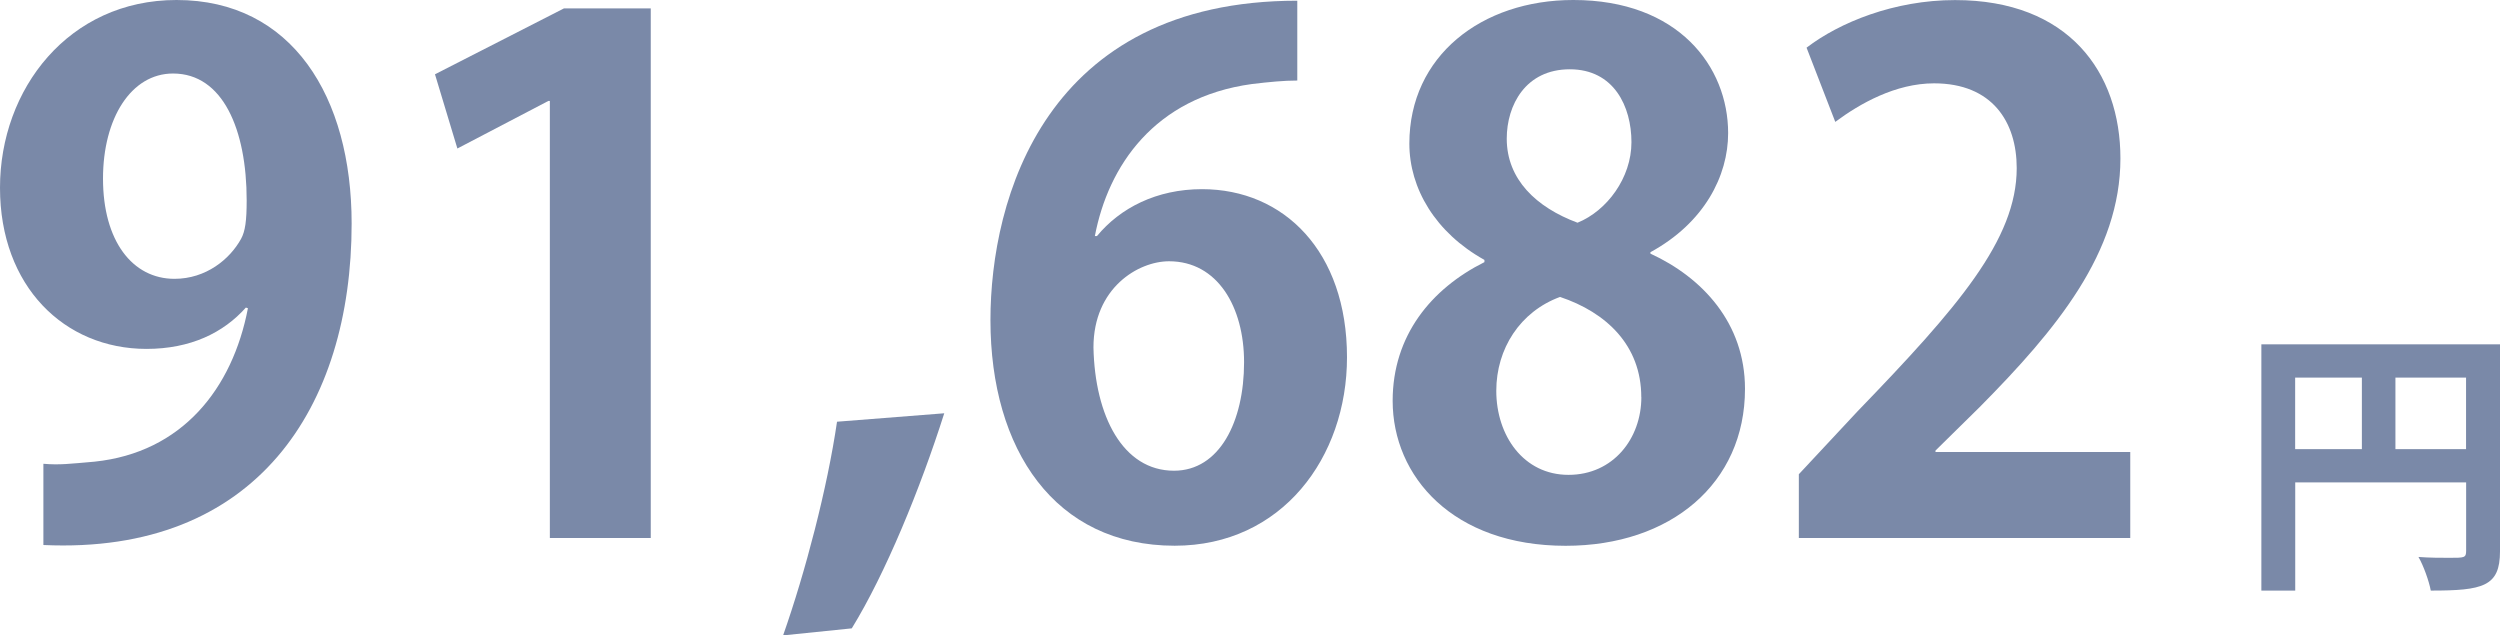 <?xml version="1.0" encoding="UTF-8"?><svg id="Layer_2" xmlns="http://www.w3.org/2000/svg" viewBox="0 0 320.36 81.42"><defs><style>.cls-1{fill:#7a89a8;}</style></defs><g id="_イヤー_1"><g><path class="cls-1" d="M31.51,39.41c-2.87,3.23-7.09,5.3-12.75,5.3C8.26,44.7,0,36.71,0,24.06S8.8,0,22.62,0c14.81,0,22.44,12.39,22.44,28.64,0,23.52-12.21,42.46-39.5,41.2v-10.41c2.07,.18,3.41,0,6.55-.27,11.22-1.17,17.68-9.34,19.66-19.66l-.27-.09ZM13.2,22.89c0,7.99,3.77,12.84,9.16,12.84,4.04,0,7.09-2.51,8.53-5.12,.54-.99,.72-2.33,.72-4.94,0-9.07-3.05-16.25-9.43-16.25-5.39,0-8.98,5.75-8.98,13.46Z"/><path class="cls-1" d="M70.46,68.94V12.93h-.18l-11.67,6.1-2.87-9.51L72.26,1.08h11.13V68.94h-12.93Z"/><path class="cls-1" d="M121,52.96c-3.05,9.61-7.54,20.56-11.85,27.56l-8.8,.9c2.87-8.17,5.66-18.85,6.91-27.38l13.73-1.08Z"/><path class="cls-1" d="M140.57,30.25c2.96-3.59,7.63-6.01,13.46-6.01,10.5,0,18.58,7.99,18.58,21.54,0,12.84-8.35,24.15-22.08,24.15-15.35,0-23.61-12.3-23.61-28.91C126.92,25.49,133.92,.09,166.24,.09V10.32c-1.71,0-3.59,.18-5.83,.45-12.48,1.71-18.4,10.5-20.11,19.48h.27Zm18.85,16.16c0-7.09-3.41-12.93-9.61-12.93-3.95,0-9.69,3.41-9.69,11.04,.18,8.8,3.77,15.8,10.32,15.8,5.83,0,8.98-6.28,8.98-13.91Z"/><path class="cls-1" d="M190.21,33.3c-6.28-3.5-9.61-9.16-9.61-14.9,0-11.22,9.25-18.4,21.01-18.4,13.46,0,19.84,8.53,19.84,17.06,0,5.48-3.05,11.49-9.96,15.26v.18c6.64,3.05,12.12,8.89,12.12,17.33,0,12.12-9.52,20.11-22.98,20.11-14.45,0-22.17-8.89-22.17-18.58,0-8.35,4.94-14.36,11.76-17.77v-.27Zm20.11,17.59c0-6.64-4.49-10.86-10.41-12.84-5.12,1.88-8.17,6.64-8.17,12.03,0,5.75,3.5,10.77,9.25,10.77s9.34-4.67,9.34-9.96Zm-17.24-33.12c0,5.21,3.77,8.8,9.07,10.77,3.77-1.53,6.91-5.75,6.91-10.32s-2.24-9.34-7.9-9.34-8.08,4.58-8.08,8.89Z"/><path class="cls-1" d="M272.97,68.94h-42.46v-8.17l7.54-8.08c12.84-13.29,20.38-21.99,20.38-31.15,0-5.92-3.14-10.86-10.59-10.86-4.94,0-9.52,2.6-12.66,4.94l-3.68-9.51c4.22-3.23,11.22-6.1,19.03-6.1,14.54,0,21.19,9.25,21.19,20.29,0,12.03-8.17,21.9-18.04,31.87l-5.66,5.57v.18h24.96v11.04Z"/><path class="cls-1" d="M320.36,44.12v26.53c0,4.52-2.19,5.03-8.87,5.03-.22-1.19-.93-3.2-1.58-4.31,1.4,.11,2.91,.11,3.99,.11,1.9,0,2.12,0,2.12-.9v-8.76h-21.9v13.86h-4.34v-31.56h30.59Zm-26.25,4.27v9.16h8.55v-9.16h-8.55Zm12.85,9.16h9.05v-9.16h-9.05v9.16Z"/></g></g></svg>